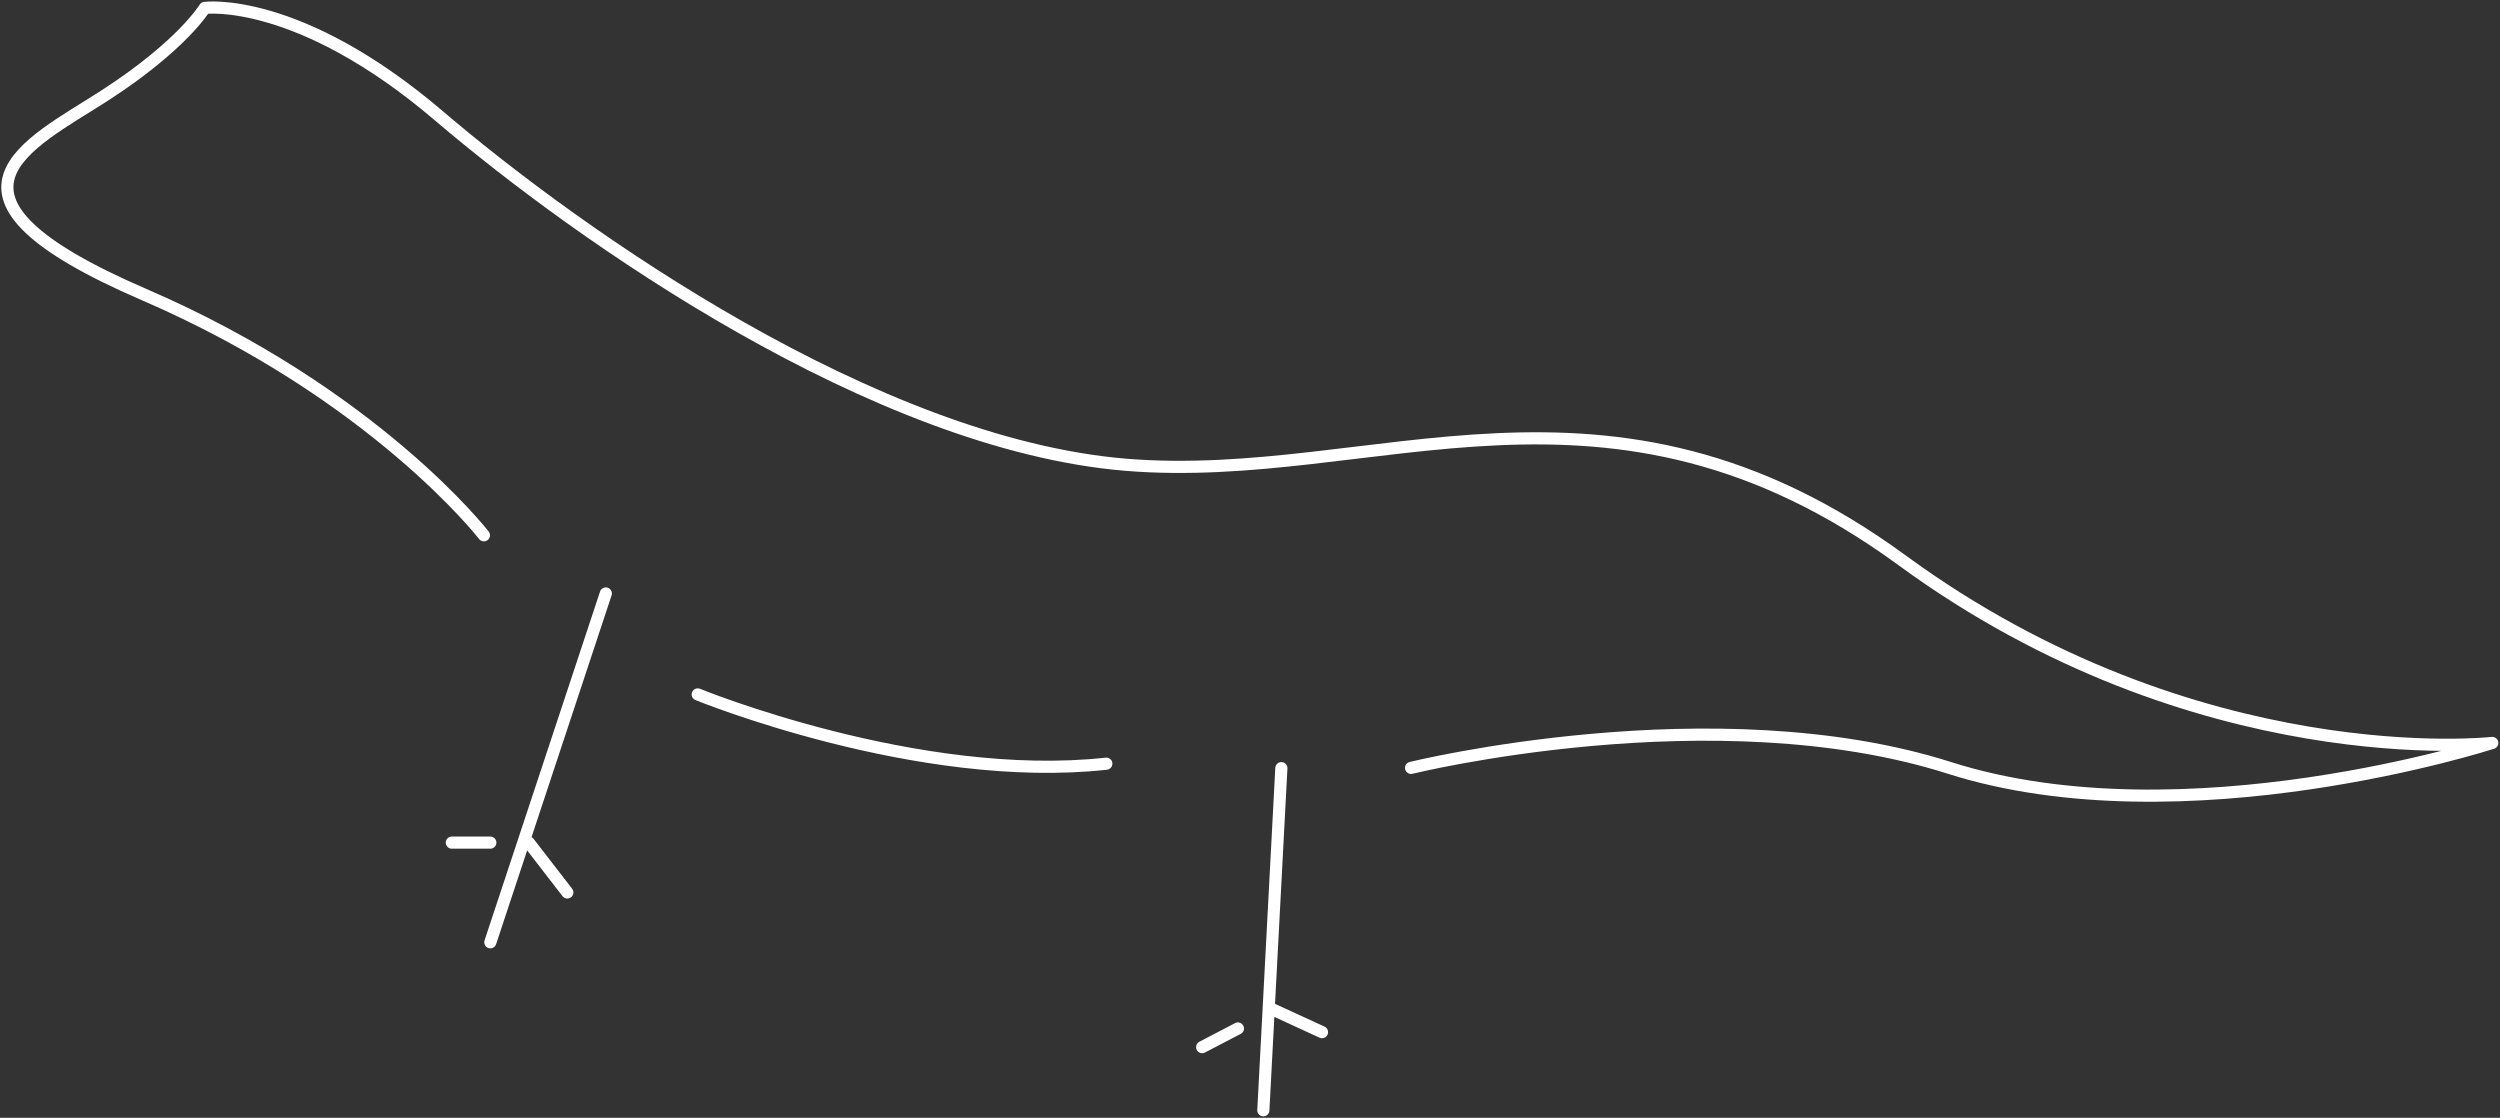 <svg width="331" height="148" viewBox="0 0 331 148" fill="none" xmlns="http://www.w3.org/2000/svg">
<rect x="0" y="0" width="331" height="148" fill="#333333" stroke="none"/>
<path d="M186.829 101.666C186.829 101.666 227.006 91.769 258.099 101.666C289.192 111.563 329.975 98.367 329.975 98.367C329.975 98.367 290.895 102.768 251.819 74.173C212.744 45.578 182.155 64.276 149.023 61.531C115.891 58.78 76.811 31.287 58.124 15.346C39.432 -0.601 27.112 1.048 27.112 1.048C27.112 1.048 24.141 5.997 13.946 12.595C3.752 19.193 -11.54 25.791 19.043 38.986C49.627 52.182 64.067 70.874 64.067 70.874M92.377 91.941C92.377 91.941 121.513 103.863 146.475 101.112M80.21 78.573L64.919 124.759M64.919 111.563H59.821M70.016 111.563L75.113 118.161M169.652 101.706L167.266 147M163.897 136.173L159.167 138.64M168.622 133.705L175.034 136.655" stroke="white" stroke-width="1.609" stroke-miterlimit="10" stroke-linecap="round" stroke-linejoin="round"/>
</svg>
